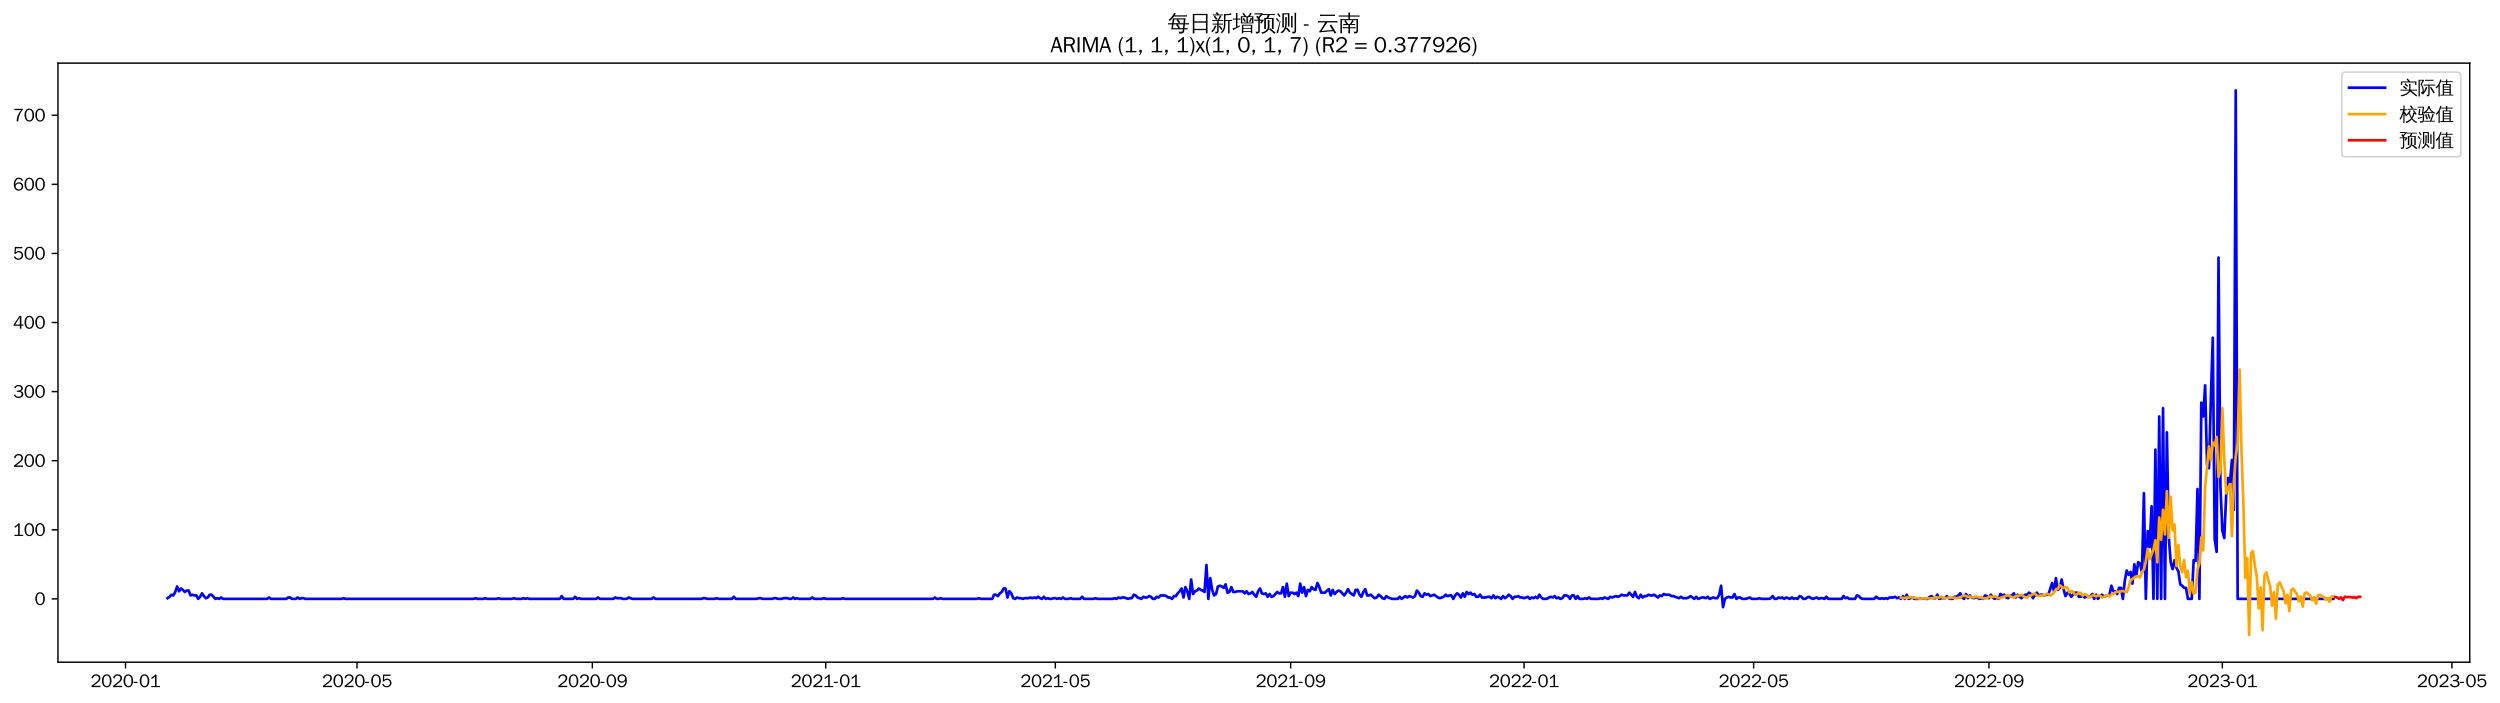 <?xml version="1.0" encoding="utf-8" standalone="no"?>
<!DOCTYPE svg PUBLIC "-//W3C//DTD SVG 1.1//EN"
  "http://www.w3.org/Graphics/SVG/1.1/DTD/svg11.dtd">
<svg xmlns:xlink="http://www.w3.org/1999/xlink" width="1388.201pt" height="390.418pt" viewBox="0 0 1388.201 390.418" xmlns="http://www.w3.org/2000/svg" version="1.1">
 <defs>
  <style type="text/css">*{stroke-linejoin: round; stroke-linecap: butt}</style>
 </defs>
 <g id="figure_1">
  <g id="patch_1">
   <path d="M 0 390.418 
L 1388.201 390.418 
L 1388.201 -0 
L 0 -0 
z
" style="fill: #ffffff"/>
  </g>
  <g id="axes_1">
   <g id="patch_2">
    <path d="M 32.191 367.701 
L 1371.391 367.701 
L 1371.391 35.061 
L 32.191 35.061 
z
" style="fill: #ffffff"/>
   </g>
   <g id="matplotlib.axis_1">
    <g id="xtick_1">
     <g id="line2d_1">
      <defs>
       <path id="me501400532" d="M 0 0 
L 0 3.5 
" style="stroke: #000000; stroke-width: 0.8"/>
      </defs>
      <g>
       <use xlink:href="#me501400532" x="69.692" y="367.701" style="stroke: #000000; stroke-width: 0.8"/>
      </g>
     </g>
     <g id="text_1">
      <!-- 2020-01 -->
      <g transform="translate(50.202 381.557)scale(0.1 -0.1)">
       <defs>
        <path id="WenQuanYiZenHei-32" d="M 3488 0 
L 369 0 
L 369 456 
L 2150 1850 
Q 2931 2463 2931 3144 
Q 2931 3619 2488 3863 
Q 2231 4013 1931 4013 
Q 1425 4013 1113 3619 
Q 894 3356 881 3013 
L 369 3169 
Q 531 3981 1213 4300 
Q 1544 4456 1950 4456 
Q 2631 4456 3088 4044 
L 3225 3888 
L 3350 3706 
Q 3481 3444 3481 3144 
Q 3481 2313 2519 1569 
L 1069 456 
L 3488 456 
L 3488 0 
z
" transform="scale(0.016)"/>
        <path id="WenQuanYiZenHei-30" d="M 3581 2175 
Q 3581 1288 3169 638 
Q 2713 -63 1938 -63 
Q 1025 -63 563 831 
Q 256 1425 256 2188 
Q 256 3188 700 3819 
Q 1138 4456 1888 4456 
Q 2863 4456 3306 3500 
Q 3581 2925 3581 2175 
z
M 3019 2100 
Q 3019 3356 2500 3806 
L 2350 3919 
Q 2144 4031 1888 4031 
Q 1100 4031 888 2956 
Q 819 2625 819 2225 
Q 819 1013 1338 569 
Q 1588 356 1938 356 
Q 2675 356 2925 1294 
Q 3019 1663 3019 2100 
z
" transform="scale(0.016)"/>
        <path id="WenQuanYiZenHei-2d" d="M 1363 1444 
L 0 1444 
L 0 1844 
L 1363 1844 
L 1363 1444 
z
" transform="scale(0.016)"/>
        <path id="WenQuanYiZenHei-31" d="M 3556 0 
L 488 0 
L 488 406 
L 1800 406 
L 1800 3725 
Q 1231 3125 588 2788 
L 588 3338 
Q 1456 3781 1931 4388 
L 2331 4388 
L 2331 406 
L 3556 406 
L 3556 0 
z
" transform="scale(0.016)"/>
       </defs>
       <use xlink:href="#WenQuanYiZenHei-32"/>
       <use xlink:href="#WenQuanYiZenHei-30" x="59.961"/>
       <use xlink:href="#WenQuanYiZenHei-32" x="119.922"/>
       <use xlink:href="#WenQuanYiZenHei-30" x="179.883"/>
       <use xlink:href="#WenQuanYiZenHei-2d" x="239.844"/>
       <use xlink:href="#WenQuanYiZenHei-30" x="269.824"/>
       <use xlink:href="#WenQuanYiZenHei-31" x="329.785"/>
      </g>
     </g>
    </g>
    <g id="xtick_2">
     <g id="line2d_2">
      <g>
       <use xlink:href="#me501400532" x="198.236" y="367.701" style="stroke: #000000; stroke-width: 0.8"/>
      </g>
     </g>
     <g id="text_2">
      <!-- 2020-05 -->
      <g transform="translate(178.746 381.557)scale(0.1 -0.1)">
       <defs>
        <path id="WenQuanYiZenHei-35" d="M 3531 1488 
Q 3531 688 2913 250 
Q 2456 -63 1844 -63 
Q 1175 -63 706 350 
Q 413 613 306 975 
L 781 1131 
Q 1000 538 1569 406 
Q 1706 369 1856 369 
Q 2550 369 2850 869 
Q 3000 1131 3000 1494 
Q 3000 2056 2581 2356 
Q 2319 2538 1969 2538 
Q 1400 2538 1031 2075 
Q 981 2013 938 1938 
L 500 2031 
L 644 4388 
L 3244 4388 
L 3200 3919 
L 1044 3919 
L 950 2500 
Q 1431 2975 2006 2975 
Q 2713 2975 3163 2475 
Q 3531 2063 3531 1488 
z
" transform="scale(0.016)"/>
       </defs>
       <use xlink:href="#WenQuanYiZenHei-32"/>
       <use xlink:href="#WenQuanYiZenHei-30" x="59.961"/>
       <use xlink:href="#WenQuanYiZenHei-32" x="119.922"/>
       <use xlink:href="#WenQuanYiZenHei-30" x="179.883"/>
       <use xlink:href="#WenQuanYiZenHei-2d" x="239.844"/>
       <use xlink:href="#WenQuanYiZenHei-30" x="269.824"/>
       <use xlink:href="#WenQuanYiZenHei-35" x="329.785"/>
      </g>
     </g>
    </g>
    <g id="xtick_3">
     <g id="line2d_3">
      <g>
       <use xlink:href="#me501400532" x="328.905" y="367.701" style="stroke: #000000; stroke-width: 0.8"/>
      </g>
     </g>
     <g id="text_3">
      <!-- 2020-09 -->
      <g transform="translate(309.415 381.557)scale(0.1 -0.1)">
       <defs>
        <path id="WenQuanYiZenHei-39" d="M 3544 2300 
Q 3544 1163 3019 513 
Q 2563 -63 1775 -63 
Q 956 -63 563 488 
Q 463 631 394 813 
L 838 975 
Q 1025 494 1550 388 
Q 1656 369 1775 369 
Q 2594 369 2900 1325 
Q 3044 1769 3038 2313 
L 3025 2313 
Q 2675 1638 1944 1544 
Q 1844 1531 1744 1531 
Q 1050 1531 625 2031 
Q 294 2419 294 2963 
Q 294 3656 813 4094 
Q 1238 4456 1819 4456 
Q 2988 4456 3381 3363 
Q 3544 2900 3544 2300 
z
M 2925 2994 
Q 2925 3563 2469 3844 
Q 2206 4006 1863 4006 
Q 1275 4006 988 3563 
Q 844 3344 825 3056 
Q 819 3006 819 2956 
Q 819 2413 1269 2131 
Q 1538 1963 1875 1963 
Q 2363 1963 2681 2350 
Q 2925 2638 2925 2994 
z
" transform="scale(0.016)"/>
       </defs>
       <use xlink:href="#WenQuanYiZenHei-32"/>
       <use xlink:href="#WenQuanYiZenHei-30" x="59.961"/>
       <use xlink:href="#WenQuanYiZenHei-32" x="119.922"/>
       <use xlink:href="#WenQuanYiZenHei-30" x="179.883"/>
       <use xlink:href="#WenQuanYiZenHei-2d" x="239.844"/>
       <use xlink:href="#WenQuanYiZenHei-30" x="269.824"/>
       <use xlink:href="#WenQuanYiZenHei-39" x="329.785"/>
      </g>
     </g>
    </g>
    <g id="xtick_4">
     <g id="line2d_4">
      <g>
       <use xlink:href="#me501400532" x="458.512" y="367.701" style="stroke: #000000; stroke-width: 0.8"/>
      </g>
     </g>
     <g id="text_4">
      <!-- 2021-01 -->
      <g transform="translate(439.022 381.557)scale(0.1 -0.1)">
       <use xlink:href="#WenQuanYiZenHei-32"/>
       <use xlink:href="#WenQuanYiZenHei-30" x="59.961"/>
       <use xlink:href="#WenQuanYiZenHei-32" x="119.922"/>
       <use xlink:href="#WenQuanYiZenHei-31" x="179.883"/>
       <use xlink:href="#WenQuanYiZenHei-2d" x="239.844"/>
       <use xlink:href="#WenQuanYiZenHei-30" x="269.824"/>
       <use xlink:href="#WenQuanYiZenHei-31" x="329.785"/>
      </g>
     </g>
    </g>
    <g id="xtick_5">
     <g id="line2d_5">
      <g>
       <use xlink:href="#me501400532" x="585.994" y="367.701" style="stroke: #000000; stroke-width: 0.8"/>
      </g>
     </g>
     <g id="text_5">
      <!-- 2021-05 -->
      <g transform="translate(566.504 381.557)scale(0.1 -0.1)">
       <use xlink:href="#WenQuanYiZenHei-32"/>
       <use xlink:href="#WenQuanYiZenHei-30" x="59.961"/>
       <use xlink:href="#WenQuanYiZenHei-32" x="119.922"/>
       <use xlink:href="#WenQuanYiZenHei-31" x="179.883"/>
       <use xlink:href="#WenQuanYiZenHei-2d" x="239.844"/>
       <use xlink:href="#WenQuanYiZenHei-30" x="269.824"/>
       <use xlink:href="#WenQuanYiZenHei-35" x="329.785"/>
      </g>
     </g>
    </g>
    <g id="xtick_6">
     <g id="line2d_6">
      <g>
       <use xlink:href="#me501400532" x="716.664" y="367.701" style="stroke: #000000; stroke-width: 0.8"/>
      </g>
     </g>
     <g id="text_6">
      <!-- 2021-09 -->
      <g transform="translate(697.174 381.557)scale(0.1 -0.1)">
       <use xlink:href="#WenQuanYiZenHei-32"/>
       <use xlink:href="#WenQuanYiZenHei-30" x="59.961"/>
       <use xlink:href="#WenQuanYiZenHei-32" x="119.922"/>
       <use xlink:href="#WenQuanYiZenHei-31" x="179.883"/>
       <use xlink:href="#WenQuanYiZenHei-2d" x="239.844"/>
       <use xlink:href="#WenQuanYiZenHei-30" x="269.824"/>
       <use xlink:href="#WenQuanYiZenHei-39" x="329.785"/>
      </g>
     </g>
    </g>
    <g id="xtick_7">
     <g id="line2d_7">
      <g>
       <use xlink:href="#me501400532" x="846.27" y="367.701" style="stroke: #000000; stroke-width: 0.8"/>
      </g>
     </g>
     <g id="text_7">
      <!-- 2022-01 -->
      <g transform="translate(826.781 381.557)scale(0.1 -0.1)">
       <use xlink:href="#WenQuanYiZenHei-32"/>
       <use xlink:href="#WenQuanYiZenHei-30" x="59.961"/>
       <use xlink:href="#WenQuanYiZenHei-32" x="119.922"/>
       <use xlink:href="#WenQuanYiZenHei-32" x="179.883"/>
       <use xlink:href="#WenQuanYiZenHei-2d" x="239.844"/>
       <use xlink:href="#WenQuanYiZenHei-30" x="269.824"/>
       <use xlink:href="#WenQuanYiZenHei-31" x="329.785"/>
      </g>
     </g>
    </g>
    <g id="xtick_8">
     <g id="line2d_8">
      <g>
       <use xlink:href="#me501400532" x="973.753" y="367.701" style="stroke: #000000; stroke-width: 0.8"/>
      </g>
     </g>
     <g id="text_8">
      <!-- 2022-05 -->
      <g transform="translate(954.263 381.557)scale(0.1 -0.1)">
       <use xlink:href="#WenQuanYiZenHei-32"/>
       <use xlink:href="#WenQuanYiZenHei-30" x="59.961"/>
       <use xlink:href="#WenQuanYiZenHei-32" x="119.922"/>
       <use xlink:href="#WenQuanYiZenHei-32" x="179.883"/>
       <use xlink:href="#WenQuanYiZenHei-2d" x="239.844"/>
       <use xlink:href="#WenQuanYiZenHei-30" x="269.824"/>
       <use xlink:href="#WenQuanYiZenHei-35" x="329.785"/>
      </g>
     </g>
    </g>
    <g id="xtick_9">
     <g id="line2d_9">
      <g>
       <use xlink:href="#me501400532" x="1104.422" y="367.701" style="stroke: #000000; stroke-width: 0.8"/>
      </g>
     </g>
     <g id="text_9">
      <!-- 2022-09 -->
      <g transform="translate(1084.932 381.557)scale(0.1 -0.1)">
       <use xlink:href="#WenQuanYiZenHei-32"/>
       <use xlink:href="#WenQuanYiZenHei-30" x="59.961"/>
       <use xlink:href="#WenQuanYiZenHei-32" x="119.922"/>
       <use xlink:href="#WenQuanYiZenHei-32" x="179.883"/>
       <use xlink:href="#WenQuanYiZenHei-2d" x="239.844"/>
       <use xlink:href="#WenQuanYiZenHei-30" x="269.824"/>
       <use xlink:href="#WenQuanYiZenHei-39" x="329.785"/>
      </g>
     </g>
    </g>
    <g id="xtick_10">
     <g id="line2d_10">
      <g>
       <use xlink:href="#me501400532" x="1234.029" y="367.701" style="stroke: #000000; stroke-width: 0.8"/>
      </g>
     </g>
     <g id="text_10">
      <!-- 2023-01 -->
      <g transform="translate(1214.539 381.557)scale(0.1 -0.1)">
       <defs>
        <path id="WenQuanYiZenHei-33" d="M 3588 1231 
Q 3588 494 2875 144 
Q 2450 -63 1925 -63 
Q 1044 -63 556 488 
Q 356 706 256 1000 
L 769 1169 
Q 994 375 1913 375 
Q 2631 375 2900 788 
Q 3019 975 3019 1231 
Q 3019 1638 2638 1881 
Q 2325 2081 1613 2069 
L 1338 2069 
L 1338 2494 
Q 1969 2494 2094 2506 
Q 2325 2544 2463 2613 
Q 2763 2756 2844 3100 
Q 2863 3169 2863 3244 
Q 2863 3744 2381 3944 
L 2163 4006 
Q 2056 4025 1931 4025 
Q 1388 4025 1075 3631 
Q 969 3488 906 3313 
L 419 3456 
Q 675 4150 1400 4369 
Q 1669 4456 1975 4456 
Q 2694 4456 3106 4050 
Q 3419 3744 3419 3275 
Q 3419 2813 3025 2513 
Q 2825 2356 2575 2319 
L 2575 2306 
Q 3181 2213 3450 1769 
Q 3588 1525 3588 1231 
z
" transform="scale(0.016)"/>
       </defs>
       <use xlink:href="#WenQuanYiZenHei-32"/>
       <use xlink:href="#WenQuanYiZenHei-30" x="59.961"/>
       <use xlink:href="#WenQuanYiZenHei-32" x="119.922"/>
       <use xlink:href="#WenQuanYiZenHei-33" x="179.883"/>
       <use xlink:href="#WenQuanYiZenHei-2d" x="239.844"/>
       <use xlink:href="#WenQuanYiZenHei-30" x="269.824"/>
       <use xlink:href="#WenQuanYiZenHei-31" x="329.785"/>
      </g>
     </g>
    </g>
    <g id="xtick_11">
     <g id="line2d_11">
      <g>
       <use xlink:href="#me501400532" x="1361.511" y="367.701" style="stroke: #000000; stroke-width: 0.8"/>
      </g>
     </g>
     <g id="text_11">
      <!-- 2023-05 -->
      <g transform="translate(1342.021 381.557)scale(0.1 -0.1)">
       <use xlink:href="#WenQuanYiZenHei-32"/>
       <use xlink:href="#WenQuanYiZenHei-30" x="59.961"/>
       <use xlink:href="#WenQuanYiZenHei-32" x="119.922"/>
       <use xlink:href="#WenQuanYiZenHei-33" x="179.883"/>
       <use xlink:href="#WenQuanYiZenHei-2d" x="239.844"/>
       <use xlink:href="#WenQuanYiZenHei-30" x="269.824"/>
       <use xlink:href="#WenQuanYiZenHei-35" x="329.785"/>
      </g>
     </g>
    </g>
   </g>
   <g id="matplotlib.axis_2">
    <g id="ytick_1">
     <g id="line2d_12">
      <defs>
       <path id="mfb9f22bf95" d="M 0 0 
L -3.5 0 
" style="stroke: #000000; stroke-width: 0.8"/>
      </defs>
      <g>
       <use xlink:href="#mfb9f22bf95" x="32.191" y="332.541" style="stroke: #000000; stroke-width: 0.8"/>
      </g>
     </g>
     <g id="text_12">
      <!-- 0 -->
      <g transform="translate(19.194 335.969)scale(0.1 -0.1)">
       <use xlink:href="#WenQuanYiZenHei-30"/>
      </g>
     </g>
    </g>
    <g id="ytick_2">
     <g id="line2d_13">
      <g>
       <use xlink:href="#mfb9f22bf95" x="32.191" y="294.177" style="stroke: #000000; stroke-width: 0.8"/>
      </g>
     </g>
     <g id="text_13">
      <!-- 100 -->
      <g transform="translate(7.2 297.605)scale(0.1 -0.1)">
       <use xlink:href="#WenQuanYiZenHei-31"/>
       <use xlink:href="#WenQuanYiZenHei-30" x="59.961"/>
       <use xlink:href="#WenQuanYiZenHei-30" x="119.922"/>
      </g>
     </g>
    </g>
    <g id="ytick_3">
     <g id="line2d_14">
      <g>
       <use xlink:href="#mfb9f22bf95" x="32.191" y="255.813" style="stroke: #000000; stroke-width: 0.8"/>
      </g>
     </g>
     <g id="text_14">
      <!-- 200 -->
      <g transform="translate(7.2 259.241)scale(0.1 -0.1)">
       <use xlink:href="#WenQuanYiZenHei-32"/>
       <use xlink:href="#WenQuanYiZenHei-30" x="59.961"/>
       <use xlink:href="#WenQuanYiZenHei-30" x="119.922"/>
      </g>
     </g>
    </g>
    <g id="ytick_4">
     <g id="line2d_15">
      <g>
       <use xlink:href="#mfb9f22bf95" x="32.191" y="217.448" style="stroke: #000000; stroke-width: 0.8"/>
      </g>
     </g>
     <g id="text_15">
      <!-- 300 -->
      <g transform="translate(7.2 220.877)scale(0.1 -0.1)">
       <use xlink:href="#WenQuanYiZenHei-33"/>
       <use xlink:href="#WenQuanYiZenHei-30" x="59.961"/>
       <use xlink:href="#WenQuanYiZenHei-30" x="119.922"/>
      </g>
     </g>
    </g>
    <g id="ytick_5">
     <g id="line2d_16">
      <g>
       <use xlink:href="#mfb9f22bf95" x="32.191" y="179.084" style="stroke: #000000; stroke-width: 0.8"/>
      </g>
     </g>
     <g id="text_16">
      <!-- 400 -->
      <g transform="translate(7.2 182.512)scale(0.1 -0.1)">
       <defs>
        <path id="WenQuanYiZenHei-34" d="M 3631 1025 
L 2913 1025 
L 2913 0 
L 2381 0 
L 2381 1025 
L 219 1025 
L 219 1388 
L 2225 4388 
L 2913 4388 
L 2913 1444 
L 3631 1444 
L 3631 1025 
z
M 2381 1444 
L 2381 3963 
L 788 1444 
L 2381 1444 
z
" transform="scale(0.016)"/>
       </defs>
       <use xlink:href="#WenQuanYiZenHei-34"/>
       <use xlink:href="#WenQuanYiZenHei-30" x="59.961"/>
       <use xlink:href="#WenQuanYiZenHei-30" x="119.922"/>
      </g>
     </g>
    </g>
    <g id="ytick_6">
     <g id="line2d_17">
      <g>
       <use xlink:href="#mfb9f22bf95" x="32.191" y="140.72" style="stroke: #000000; stroke-width: 0.8"/>
      </g>
     </g>
     <g id="text_17">
      <!-- 500 -->
      <g transform="translate(7.2 144.148)scale(0.1 -0.1)">
       <use xlink:href="#WenQuanYiZenHei-35"/>
       <use xlink:href="#WenQuanYiZenHei-30" x="59.961"/>
       <use xlink:href="#WenQuanYiZenHei-30" x="119.922"/>
      </g>
     </g>
    </g>
    <g id="ytick_7">
     <g id="line2d_18">
      <g>
       <use xlink:href="#mfb9f22bf95" x="32.191" y="102.356" style="stroke: #000000; stroke-width: 0.8"/>
      </g>
     </g>
     <g id="text_18">
      <!-- 600 -->
      <g transform="translate(7.2 105.784)scale(0.1 -0.1)">
       <defs>
        <path id="WenQuanYiZenHei-36" d="M 3550 1431 
Q 3550 725 3006 288 
Q 2581 -63 1994 -63 
Q 1013 -63 563 825 
Q 288 1363 288 2081 
Q 288 3294 856 3938 
Q 1319 4456 2075 4456 
Q 2969 4456 3363 3756 
Q 3431 3631 3481 3481 
L 2988 3350 
Q 2750 3994 2075 4006 
Q 1056 4006 844 2669 
Q 794 2356 794 1981 
L 806 1981 
Q 1006 2506 1544 2744 
Q 1819 2869 2119 2869 
Q 2788 2869 3213 2375 
Q 3550 1975 3550 1431 
z
M 3038 1406 
Q 3038 1906 2656 2213 
Q 2381 2431 2038 2431 
Q 1525 2431 1181 2044 
Q 919 1744 919 1356 
Q 919 881 1344 581 
Q 1631 375 1981 375 
Q 2519 375 2838 781 
Q 3038 1050 3038 1406 
z
" transform="scale(0.016)"/>
       </defs>
       <use xlink:href="#WenQuanYiZenHei-36"/>
       <use xlink:href="#WenQuanYiZenHei-30" x="59.961"/>
       <use xlink:href="#WenQuanYiZenHei-30" x="119.922"/>
      </g>
     </g>
    </g>
    <g id="ytick_8">
     <g id="line2d_19">
      <g>
       <use xlink:href="#mfb9f22bf95" x="32.191" y="63.992" style="stroke: #000000; stroke-width: 0.8"/>
      </g>
     </g>
     <g id="text_19">
      <!-- 700 -->
      <g transform="translate(7.2 67.42)scale(0.1 -0.1)">
       <defs>
        <path id="WenQuanYiZenHei-37" d="M 3400 4056 
Q 1838 2175 1838 0 
L 1275 0 
Q 1269 1438 2056 2825 
Q 2381 3400 2825 3913 
L 444 3913 
L 500 4388 
L 3400 4388 
L 3400 4056 
z
" transform="scale(0.016)"/>
       </defs>
       <use xlink:href="#WenQuanYiZenHei-37"/>
       <use xlink:href="#WenQuanYiZenHei-30" x="59.961"/>
       <use xlink:href="#WenQuanYiZenHei-30" x="119.922"/>
      </g>
     </g>
    </g>
   </g>
   <g id="line2d_20">
    <path d="M 93.063 332.157 
L 94.126 331.39 
L 95.188 330.239 
L 96.25 330.623 
L 97.313 328.704 
L 98.375 325.635 
L 99.437 328.321 
L 100.5 326.786 
L 101.562 327.553 
L 102.625 328.704 
L 103.687 327.937 
L 104.749 327.937 
L 105.812 330.623 
L 106.874 330.239 
L 107.936 330.623 
L 108.999 330.623 
L 110.061 332.541 
L 111.123 331.39 
L 112.186 329.472 
L 113.248 331.006 
L 114.31 332.157 
L 115.373 331.773 
L 116.435 330.239 
L 117.497 330.239 
L 119.622 332.541 
L 120.684 332.157 
L 121.747 332.541 
L 122.809 331.773 
L 123.872 332.541 
L 148.306 332.541 
L 149.368 331.773 
L 150.43 332.541 
L 158.929 332.541 
L 159.991 331.773 
L 161.054 331.773 
L 162.116 332.541 
L 164.241 332.541 
L 165.303 331.773 
L 166.366 332.541 
L 167.428 332.157 
L 168.49 332.157 
L 169.553 332.541 
L 189.737 332.541 
L 190.8 332.157 
L 191.862 332.541 
L 263.04 332.541 
L 264.102 332.157 
L 265.164 332.541 
L 268.351 332.541 
L 269.414 332.157 
L 270.476 332.541 
L 275.788 332.541 
L 276.85 332.157 
L 277.912 332.541 
L 284.287 332.541 
L 285.349 332.157 
L 286.411 332.541 
L 289.598 332.541 
L 290.661 332.157 
L 291.723 332.541 
L 292.785 332.157 
L 293.848 332.541 
L 310.845 332.541 
L 311.908 331.006 
L 312.97 332.541 
L 318.282 332.541 
L 319.344 331.39 
L 320.407 332.541 
L 321.469 332.157 
L 322.531 332.541 
L 331.03 332.541 
L 332.092 331.773 
L 333.155 332.541 
L 340.591 332.541 
L 341.654 331.773 
L 342.716 332.157 
L 344.841 332.157 
L 345.903 332.541 
L 348.028 332.541 
L 349.09 331.773 
L 351.215 332.541 
L 361.838 332.541 
L 362.901 331.773 
L 363.963 332.541 
L 389.459 332.541 
L 390.522 332.157 
L 391.584 332.157 
L 392.646 332.541 
L 396.896 332.541 
L 397.958 332.157 
L 399.021 332.541 
L 406.457 332.541 
L 407.519 331.39 
L 408.582 332.541 
L 420.268 332.541 
L 421.33 332.157 
L 422.392 332.157 
L 423.455 332.541 
L 428.766 332.541 
L 429.829 332.157 
L 430.891 332.157 
L 431.953 332.541 
L 434.078 332.541 
L 435.14 332.157 
L 437.265 332.157 
L 438.328 332.541 
L 439.39 332.541 
L 440.452 331.773 
L 441.515 332.541 
L 442.577 332.157 
L 443.639 332.541 
L 450.013 332.541 
L 451.076 331.773 
L 452.138 332.541 
L 456.387 332.541 
L 457.45 332.157 
L 458.512 332.541 
L 467.011 332.541 
L 468.073 332.157 
L 469.136 332.541 
L 518.004 332.541 
L 519.066 331.773 
L 520.129 332.541 
L 521.191 332.541 
L 522.253 332.157 
L 523.316 332.541 
L 542.438 332.541 
L 543.5 332.157 
L 544.563 332.541 
L 550.937 332.541 
L 551.999 330.239 
L 553.061 330.239 
L 554.124 331.006 
L 555.186 329.472 
L 556.249 328.704 
L 557.311 326.786 
L 558.373 326.786 
L 559.436 331.773 
L 560.498 328.321 
L 561.56 329.472 
L 562.623 332.157 
L 563.685 332.541 
L 564.747 331.773 
L 565.81 332.157 
L 566.872 332.157 
L 567.934 332.541 
L 568.997 332.157 
L 571.121 332.157 
L 572.184 331.773 
L 573.246 332.157 
L 574.308 331.773 
L 575.371 332.157 
L 576.433 331.39 
L 577.496 332.157 
L 578.558 332.541 
L 579.62 331.39 
L 580.683 332.541 
L 581.745 332.157 
L 582.807 332.541 
L 583.87 332.541 
L 584.932 332.157 
L 585.994 332.157 
L 587.057 332.541 
L 588.119 332.157 
L 589.181 332.541 
L 590.244 331.773 
L 591.306 332.541 
L 593.431 332.541 
L 594.493 332.157 
L 595.555 332.541 
L 599.805 332.541 
L 600.867 331.39 
L 601.93 332.541 
L 607.241 332.541 
L 608.304 332.157 
L 609.366 332.541 
L 617.865 332.541 
L 618.927 332.157 
L 619.99 332.541 
L 621.052 331.773 
L 622.114 332.157 
L 623.177 331.773 
L 624.239 331.773 
L 626.364 332.541 
L 627.426 332.157 
L 628.488 332.157 
L 629.551 330.239 
L 630.613 330.623 
L 631.675 331.773 
L 633.8 332.541 
L 634.862 331.39 
L 635.925 331.773 
L 636.987 331.773 
L 638.05 331.006 
L 639.112 331.39 
L 640.174 332.541 
L 641.237 332.541 
L 642.299 331.39 
L 643.361 331.773 
L 644.424 330.623 
L 646.548 330.623 
L 647.611 331.006 
L 648.673 331.773 
L 649.735 331.773 
L 650.798 332.541 
L 651.86 331.006 
L 652.922 331.006 
L 653.985 329.472 
L 655.047 328.321 
L 656.11 326.786 
L 657.172 331.773 
L 658.234 326.019 
L 659.297 328.321 
L 660.359 332.541 
L 661.421 321.799 
L 662.484 329.855 
L 663.546 328.321 
L 664.608 327.937 
L 665.671 326.786 
L 666.733 327.553 
L 667.795 327.937 
L 668.858 328.704 
L 669.92 313.742 
L 670.982 332.541 
L 672.045 321.032 
L 673.107 327.553 
L 674.169 330.623 
L 675.232 329.855 
L 676.294 325.635 
L 677.357 325.252 
L 678.419 325.635 
L 679.481 326.402 
L 680.544 324.484 
L 681.606 329.088 
L 682.668 328.704 
L 683.731 326.019 
L 684.793 328.704 
L 685.855 328.704 
L 686.918 328.321 
L 690.105 328.321 
L 691.167 329.472 
L 692.229 328.321 
L 693.292 329.855 
L 694.354 329.472 
L 695.417 328.704 
L 696.479 330.239 
L 697.541 331.39 
L 698.604 328.321 
L 699.666 326.786 
L 700.728 329.472 
L 701.791 329.855 
L 702.853 329.472 
L 703.915 331.39 
L 704.978 329.855 
L 706.04 331.39 
L 707.102 331.006 
L 709.227 328.704 
L 710.289 329.472 
L 711.352 329.472 
L 712.414 326.019 
L 713.476 331.39 
L 714.539 324.101 
L 715.601 331.006 
L 716.664 329.088 
L 717.726 329.088 
L 718.788 329.855 
L 719.851 329.088 
L 720.913 331.006 
L 721.975 324.101 
L 723.038 329.088 
L 724.1 326.019 
L 725.162 331.006 
L 726.225 327.553 
L 727.287 328.321 
L 728.349 326.019 
L 729.412 327.17 
L 730.474 327.553 
L 731.536 323.717 
L 732.599 326.019 
L 733.661 329.088 
L 735.786 329.088 
L 736.848 327.937 
L 737.911 327.17 
L 738.973 330.623 
L 740.035 327.553 
L 741.098 329.855 
L 742.16 328.704 
L 743.222 327.937 
L 744.285 328.321 
L 746.409 330.623 
L 747.472 329.088 
L 748.534 327.17 
L 749.596 329.088 
L 751.721 330.623 
L 752.783 327.553 
L 753.846 327.553 
L 754.908 330.239 
L 755.971 331.39 
L 757.033 328.704 
L 758.095 327.17 
L 759.158 330.623 
L 760.22 330.623 
L 761.282 330.239 
L 762.345 331.39 
L 763.407 332.157 
L 764.469 331.773 
L 765.532 330.239 
L 766.594 331.006 
L 767.656 332.157 
L 768.719 332.541 
L 769.781 331.006 
L 770.843 331.773 
L 772.968 332.541 
L 776.155 332.541 
L 777.218 331.39 
L 778.28 332.541 
L 780.405 331.006 
L 781.467 331.773 
L 782.529 331.006 
L 784.654 331.773 
L 785.716 331.006 
L 786.779 327.937 
L 787.841 329.088 
L 788.903 331.006 
L 789.966 331.39 
L 791.028 329.472 
L 792.09 330.239 
L 793.153 329.855 
L 794.215 331.006 
L 796.34 330.239 
L 798.465 331.773 
L 799.527 332.157 
L 801.652 331.39 
L 802.714 330.239 
L 803.776 331.006 
L 804.839 330.623 
L 805.901 330.623 
L 806.963 332.541 
L 808.026 330.623 
L 809.088 329.472 
L 810.15 330.239 
L 811.213 331.773 
L 812.275 329.472 
L 813.338 331.39 
L 814.4 328.704 
L 815.462 329.855 
L 816.525 329.088 
L 817.587 330.239 
L 818.649 329.855 
L 819.712 331.39 
L 820.774 331.39 
L 821.836 330.239 
L 822.899 331.773 
L 825.023 331.773 
L 826.086 331.39 
L 827.148 331.39 
L 828.21 332.157 
L 829.273 330.623 
L 830.335 332.157 
L 831.397 331.39 
L 832.46 331.773 
L 833.522 332.541 
L 834.585 331.006 
L 835.647 332.157 
L 836.709 331.39 
L 837.772 330.239 
L 838.834 331.006 
L 839.896 332.541 
L 840.959 331.39 
L 842.021 331.39 
L 843.083 331.006 
L 844.146 331.773 
L 845.208 331.773 
L 846.27 332.157 
L 848.395 331.39 
L 849.457 332.541 
L 850.52 331.773 
L 851.582 332.157 
L 852.645 331.39 
L 853.707 332.157 
L 854.769 330.239 
L 855.832 331.773 
L 856.894 332.541 
L 859.019 332.541 
L 860.081 331.773 
L 861.143 331.39 
L 862.206 331.773 
L 863.268 331.006 
L 864.33 332.157 
L 865.393 331.773 
L 866.455 332.541 
L 867.517 332.157 
L 868.58 330.623 
L 869.642 330.623 
L 870.704 331.006 
L 871.767 332.541 
L 872.829 330.623 
L 873.892 330.623 
L 874.954 332.541 
L 876.016 331.006 
L 877.079 332.541 
L 879.203 332.541 
L 880.266 332.157 
L 881.328 332.541 
L 882.39 331.773 
L 883.453 332.541 
L 887.702 332.541 
L 888.764 332.157 
L 889.827 332.541 
L 890.889 331.773 
L 893.014 332.541 
L 894.076 331.39 
L 895.139 331.773 
L 897.263 331.006 
L 898.326 331.39 
L 899.388 331.006 
L 900.45 330.239 
L 901.513 330.623 
L 903.637 330.623 
L 904.7 329.088 
L 906.824 331.39 
L 907.887 328.704 
L 908.949 331.39 
L 910.011 332.157 
L 911.074 330.239 
L 912.136 331.773 
L 913.199 331.006 
L 914.261 331.006 
L 915.323 330.239 
L 916.386 330.623 
L 917.448 330.623 
L 918.51 330.239 
L 920.635 331.773 
L 921.697 330.623 
L 922.76 331.006 
L 923.822 329.855 
L 924.884 330.239 
L 927.009 330.239 
L 928.071 331.006 
L 929.134 331.006 
L 932.321 332.157 
L 933.383 331.39 
L 934.446 332.157 
L 936.57 332.157 
L 937.633 331.773 
L 938.695 331.006 
L 940.82 332.541 
L 941.882 331.39 
L 942.944 332.541 
L 945.069 331.773 
L 946.131 331.773 
L 947.194 332.157 
L 948.256 331.39 
L 949.318 332.541 
L 951.443 331.773 
L 952.506 332.157 
L 953.568 332.157 
L 954.63 330.239 
L 955.693 325.252 
L 956.755 337.144 
L 957.817 332.541 
L 958.88 331.773 
L 959.942 331.39 
L 961.004 331.773 
L 962.067 331.773 
L 963.129 329.855 
L 964.191 332.541 
L 965.254 331.773 
L 966.316 331.773 
L 967.378 332.541 
L 969.503 332.541 
L 971.628 331.773 
L 972.69 332.541 
L 975.877 332.541 
L 976.94 332.157 
L 978.002 332.541 
L 982.251 332.541 
L 983.314 332.157 
L 984.376 331.006 
L 985.438 332.541 
L 986.501 332.541 
L 987.563 331.773 
L 988.625 332.157 
L 989.688 331.773 
L 990.75 332.541 
L 991.813 331.773 
L 993.937 332.541 
L 995 331.773 
L 996.062 332.541 
L 997.124 332.157 
L 998.187 332.541 
L 999.249 331.006 
L 1000.311 331.39 
L 1001.374 332.541 
L 1002.436 332.541 
L 1003.498 331.773 
L 1004.561 331.39 
L 1005.623 332.157 
L 1006.685 332.541 
L 1008.81 331.773 
L 1009.872 332.541 
L 1010.935 332.157 
L 1011.997 332.157 
L 1013.06 332.541 
L 1014.122 331.39 
L 1015.184 332.541 
L 1022.621 332.541 
L 1023.683 331.006 
L 1024.745 332.157 
L 1025.808 331.773 
L 1026.87 332.541 
L 1030.057 332.541 
L 1031.12 330.623 
L 1032.182 331.006 
L 1033.244 332.157 
L 1034.307 332.541 
L 1040.681 332.541 
L 1041.743 331.39 
L 1042.805 332.157 
L 1043.868 332.541 
L 1044.93 332.157 
L 1045.992 332.541 
L 1047.055 332.157 
L 1048.117 332.541 
L 1049.179 331.773 
L 1051.304 331.773 
L 1052.367 331.39 
L 1053.429 332.157 
L 1054.491 331.773 
L 1055.554 332.541 
L 1056.616 331.006 
L 1057.678 332.541 
L 1058.741 330.239 
L 1059.803 332.541 
L 1061.928 331.773 
L 1062.99 332.541 
L 1065.115 332.541 
L 1066.177 332.157 
L 1067.239 332.541 
L 1068.302 332.157 
L 1069.364 332.541 
L 1070.427 332.541 
L 1071.489 331.39 
L 1072.551 331.006 
L 1073.614 332.157 
L 1074.676 332.157 
L 1075.738 330.239 
L 1076.801 332.541 
L 1077.863 332.157 
L 1079.988 332.157 
L 1081.05 331.006 
L 1082.112 332.157 
L 1083.175 332.541 
L 1084.237 332.541 
L 1085.299 331.39 
L 1086.362 331.39 
L 1087.424 330.623 
L 1088.486 329.472 
L 1089.549 331.773 
L 1090.611 332.541 
L 1091.674 329.855 
L 1092.736 332.157 
L 1093.798 330.623 
L 1094.861 331.773 
L 1095.923 332.157 
L 1096.985 331.773 
L 1098.048 331.773 
L 1099.11 332.541 
L 1100.172 332.157 
L 1101.235 332.541 
L 1102.297 330.623 
L 1103.359 331.006 
L 1104.422 332.157 
L 1105.484 330.239 
L 1106.546 331.773 
L 1107.609 332.541 
L 1108.671 331.773 
L 1109.734 332.541 
L 1110.796 329.855 
L 1111.858 330.623 
L 1112.921 330.239 
L 1113.983 331.773 
L 1115.045 332.157 
L 1116.108 331.006 
L 1117.17 330.623 
L 1118.232 329.472 
L 1119.295 331.773 
L 1120.357 330.239 
L 1121.419 331.39 
L 1122.482 332.157 
L 1123.544 331.006 
L 1124.606 330.239 
L 1125.669 330.239 
L 1126.731 329.088 
L 1127.793 329.855 
L 1128.856 332.157 
L 1130.981 329.088 
L 1132.043 330.623 
L 1133.105 330.239 
L 1134.168 330.239 
L 1135.23 330.623 
L 1136.292 330.239 
L 1137.355 330.239 
L 1138.417 327.17 
L 1139.479 323.717 
L 1140.542 328.321 
L 1141.604 321.032 
L 1142.666 327.553 
L 1143.729 326.402 
L 1144.791 321.799 
L 1145.853 327.17 
L 1146.916 331.006 
L 1147.978 329.088 
L 1149.041 329.472 
L 1150.103 331.39 
L 1152.228 329.088 
L 1153.29 329.088 
L 1154.352 331.39 
L 1155.415 331.39 
L 1156.477 330.623 
L 1157.539 331.773 
L 1158.602 331.39 
L 1160.726 331.39 
L 1161.789 329.855 
L 1162.851 332.541 
L 1163.913 330.239 
L 1164.976 332.541 
L 1166.038 331.006 
L 1167.1 330.239 
L 1168.163 331.006 
L 1169.225 331.006 
L 1171.35 330.239 
L 1172.412 325.252 
L 1173.475 328.321 
L 1174.537 328.321 
L 1175.599 329.855 
L 1176.662 326.402 
L 1177.724 326.402 
L 1178.786 332.541 
L 1179.849 322.566 
L 1180.911 316.811 
L 1181.973 319.113 
L 1183.036 317.579 
L 1184.098 324.101 
L 1185.16 313.359 
L 1186.223 319.881 
L 1187.285 312.208 
L 1188.348 312.975 
L 1189.41 317.962 
L 1190.472 273.844 
L 1191.535 332.541 
L 1192.597 294.944 
L 1193.659 303.768 
L 1194.722 281.133 
L 1195.784 332.541 
L 1196.846 249.674 
L 1197.909 332.541 
L 1198.971 231.26 
L 1200.033 332.541 
L 1201.096 226.656 
L 1202.158 332.541 
L 1203.22 240.083 
L 1204.283 298.397 
L 1205.345 312.208 
L 1206.407 316.044 
L 1207.47 311.057 
L 1208.532 315.277 
L 1209.595 317.195 
L 1210.657 324.484 
L 1211.719 325.252 
L 1212.782 326.402 
L 1213.844 326.402 
L 1214.906 332.541 
L 1217.031 332.541 
L 1218.093 311.057 
L 1219.156 311.44 
L 1220.218 271.542 
L 1221.28 332.541 
L 1222.343 223.587 
L 1223.405 231.26 
L 1224.467 213.996 
L 1225.53 258.114 
L 1226.592 260.033 
L 1227.654 221.285 
L 1228.717 187.524 
L 1229.779 299.164 
L 1230.842 306.453 
L 1231.904 143.022 
L 1232.966 270.391 
L 1234.029 294.56 
L 1235.091 298.78 
L 1236.153 274.995 
L 1237.216 265.404 
L 1238.278 267.705 
L 1239.34 255.429 
L 1240.403 283.051 
L 1241.465 50.181 
L 1242.527 332.541 
L 1295.645 332.541 
L 1295.645 332.541 
" clip-path="url(#pfa5fdf7d73)" style="fill: none; stroke: #0000ff; stroke-width: 1.5; stroke-linecap: square"/>
   </g>
   <g id="line2d_21">
    <path d="M 1055.554 331.794 
L 1056.616 332.045 
L 1057.678 332.039 
L 1058.741 331.753 
L 1059.803 331.922 
L 1060.865 331.463 
L 1061.928 331.88 
L 1062.99 331.744 
L 1064.052 332.189 
L 1065.115 332.09 
L 1066.177 332.582 
L 1067.239 332.28 
L 1068.302 332.195 
L 1069.364 332.408 
L 1070.427 332.1 
L 1071.489 332.452 
L 1072.551 332.229 
L 1073.614 332.144 
L 1074.676 331.616 
L 1075.738 331.826 
L 1076.801 331.79 
L 1077.863 331.247 
L 1078.925 332.03 
L 1081.05 332.11 
L 1082.112 331.827 
L 1083.175 331.984 
L 1084.237 331.776 
L 1085.299 331.907 
L 1086.362 332.262 
L 1087.424 331.956 
L 1088.486 331.865 
L 1089.549 331.01 
L 1090.611 330.739 
L 1091.674 330.992 
L 1092.736 331.435 
L 1093.798 331.258 
L 1094.861 331.61 
L 1095.923 331.723 
L 1096.985 331.244 
L 1098.048 331.348 
L 1099.11 331.834 
L 1100.172 331.67 
L 1101.235 332.253 
L 1103.359 332.261 
L 1104.422 331.391 
L 1105.484 331.248 
L 1106.546 331.468 
L 1107.609 331.046 
L 1108.671 331.526 
L 1109.734 332.152 
L 1110.796 332.177 
L 1111.858 331.645 
L 1115.045 330.471 
L 1116.108 331.186 
L 1118.232 331.816 
L 1119.295 330.993 
L 1121.419 330.672 
L 1122.482 330.287 
L 1123.544 331.088 
L 1124.606 331.574 
L 1125.669 331.84 
L 1126.731 330.704 
L 1127.793 330.687 
L 1128.856 329.798 
L 1129.918 329.633 
L 1130.981 330.809 
L 1132.043 330.912 
L 1135.23 330.52 
L 1136.292 329.762 
L 1137.355 329.96 
L 1138.417 330.659 
L 1139.479 330.199 
L 1140.542 328.946 
L 1141.604 327.351 
L 1142.666 326.998 
L 1143.729 324.981 
L 1145.853 326.53 
L 1146.916 326.05 
L 1147.978 326.32 
L 1149.041 328.994 
L 1150.103 328.23 
L 1151.165 328.522 
L 1152.228 330.392 
L 1153.29 330.055 
L 1154.352 329.193 
L 1155.415 329.201 
L 1156.477 330.735 
L 1157.539 330.012 
L 1158.602 330.239 
L 1159.664 331.616 
L 1160.726 331.486 
L 1161.789 330.714 
L 1162.851 330.592 
L 1163.913 331.152 
L 1164.976 330.724 
L 1166.038 330.7 
L 1167.1 331.79 
L 1168.163 331.39 
L 1170.288 330.35 
L 1171.35 331.21 
L 1172.412 330.186 
L 1173.475 329.848 
L 1174.537 328.956 
L 1175.599 328.596 
L 1177.724 328.396 
L 1178.786 328.134 
L 1180.911 328.866 
L 1181.973 326.101 
L 1183.036 322.432 
L 1185.16 320.64 
L 1186.223 320.088 
L 1187.285 319.979 
L 1188.348 320.648 
L 1189.41 317.506 
L 1190.472 316.205 
L 1191.535 311.768 
L 1192.597 304.678 
L 1193.659 310.475 
L 1194.722 307.638 
L 1195.784 305.142 
L 1196.846 300.015 
L 1197.909 312.249 
L 1198.971 287.382 
L 1200.033 299.675 
L 1201.096 283.071 
L 1202.158 296.757 
L 1203.22 272.727 
L 1204.283 298.587 
L 1205.345 275.892 
L 1206.407 294.536 
L 1207.47 291.242 
L 1208.532 314.261 
L 1209.595 302.577 
L 1210.657 314.415 
L 1211.719 317.754 
L 1212.782 310.959 
L 1213.844 320.531 
L 1214.906 317.002 
L 1215.969 329.435 
L 1217.031 323.25 
L 1218.093 329.591 
L 1219.156 329.093 
L 1220.218 316.131 
L 1221.28 312.941 
L 1222.343 298.363 
L 1223.405 305.658 
L 1224.467 270.591 
L 1226.592 247.934 
L 1227.654 255.535 
L 1228.717 245.815 
L 1229.779 247.262 
L 1230.842 242.671 
L 1231.904 264.785 
L 1232.966 261.13 
L 1234.029 226.702 
L 1235.091 254.951 
L 1236.153 273.923 
L 1237.216 270.914 
L 1238.278 268.89 
L 1239.34 297.665 
L 1240.403 267.753 
L 1241.465 253.413 
L 1242.527 245.91 
L 1243.59 205.168 
L 1244.652 250.289 
L 1245.714 279.992 
L 1246.777 320.785 
L 1247.839 309.957 
L 1248.902 352.581 
L 1249.964 307.186 
L 1251.026 305.962 
L 1252.089 313.999 
L 1253.151 320.066 
L 1254.213 337.804 
L 1255.276 326.25 
L 1256.338 349.894 
L 1257.4 319.709 
L 1258.463 317.804 
L 1259.525 322.116 
L 1260.587 325.466 
L 1261.65 336.269 
L 1262.712 328.887 
L 1263.774 343.546 
L 1264.837 324.634 
L 1265.899 323.405 
L 1266.961 326.072 
L 1268.024 328.148 
L 1269.086 334.884 
L 1270.149 330.269 
L 1271.211 339.418 
L 1272.273 327.608 
L 1273.336 326.839 
L 1274.398 328.503 
L 1275.46 329.799 
L 1276.523 334.005 
L 1277.585 331.123 
L 1278.647 336.835 
L 1279.71 329.461 
L 1280.772 328.981 
L 1281.834 330.02 
L 1282.897 330.829 
L 1283.959 333.455 
L 1285.021 331.655 
L 1286.084 335.222 
L 1287.146 330.618 
L 1288.209 330.318 
L 1289.271 330.967 
L 1290.333 331.472 
L 1291.396 333.111 
L 1292.458 331.988 
L 1293.52 334.215 
L 1294.583 331.34 
L 1295.645 331.153 
L 1295.645 331.153 
" clip-path="url(#pfa5fdf7d73)" style="fill: none; stroke: #ffa500; stroke-width: 1.5; stroke-linecap: square"/>
   </g>
   <g id="line2d_22">
    <path d="M 1296.707 331.558 
L 1297.77 331.778 
L 1298.832 332.486 
L 1299.894 331.719 
L 1300.957 333.196 
L 1302.019 331.38 
L 1303.081 331.493 
L 1304.144 331.566 
L 1305.206 331.52 
L 1306.268 331.871 
L 1307.331 331.523 
L 1308.393 332.174 
L 1309.456 331.376 
L 1310.518 331.426 
" clip-path="url(#pfa5fdf7d73)" style="fill: none; stroke: #ff0000; stroke-width: 1.5; stroke-linecap: square"/>
   </g>
   <g id="patch_3">
    <path d="M 32.191 367.701 
L 32.191 35.061 
" style="fill: none; stroke: #000000; stroke-width: 0.8; stroke-linejoin: miter; stroke-linecap: square"/>
   </g>
   <g id="patch_4">
    <path d="M 1371.391 367.701 
L 1371.391 35.061 
" style="fill: none; stroke: #000000; stroke-width: 0.8; stroke-linejoin: miter; stroke-linecap: square"/>
   </g>
   <g id="patch_5">
    <path d="M 32.191 367.701 
L 1371.391 367.701 
" style="fill: none; stroke: #000000; stroke-width: 0.8; stroke-linejoin: miter; stroke-linecap: square"/>
   </g>
   <g id="patch_6">
    <path d="M 32.191 35.061 
L 1371.391 35.061 
" style="fill: none; stroke: #000000; stroke-width: 0.8; stroke-linejoin: miter; stroke-linecap: square"/>
   </g>
   <g id="text_20">
    <!-- 每日新增预测 - 云南 -->
    <g transform="translate(648.393 17.042)scale(0.12 -0.12)">
     <defs>
      <path id="WenQuanYiZenHei-6bcf" d="M 6138 2181 
Q 6113 1988 6138 1800 
Q 5788 1819 5438 1819 
L 4975 1819 
L 4863 738 
L 5806 738 
L 5806 394 
L 4831 394 
L 4775 -144 
Q 4719 -563 4350 -725 
Q 4013 -856 3550 -825 
L 3288 -819 
Q 3331 -663 3275 -519 
Q 3219 -375 3113 -288 
Q 3381 -313 3759 -303 
Q 4138 -294 4231 -238 
Q 4338 -163 4350 88 
L 4381 394 
L 1025 394 
L 1244 1819 
L 813 1819 
Q 463 1819 113 1800 
Q 138 1988 113 2181 
Q 463 2163 813 2163 
L 1294 2163 
L 1488 3431 
L 1488 3581 
L 1506 3581 
L 1513 3613 
L 1713 3581 
L 5156 3581 
L 5013 2163 
L 5438 2163 
Q 5788 2163 6138 2181 
z
M 5588 4463 
Q 5569 4269 5588 4081 
Q 5244 4100 4894 4100 
L 1813 4100 
Q 1344 3463 606 2788 
Q 481 2988 256 3069 
Q 744 3494 1116 3972 
Q 1488 4450 1919 5181 
Q 2119 5044 2344 4950 
Q 2213 4688 2050 4444 
L 4894 4444 
Q 5238 4444 5588 4463 
z
M 2844 3238 
L 1906 3238 
L 1744 2163 
L 3244 2163 
L 2581 3038 
L 2844 3238 
z
M 3250 2163 
L 4563 2163 
L 4669 3238 
L 3044 3238 
L 3638 2456 
L 3250 2163 
z
M 2944 1819 
Q 3275 1394 3550 938 
L 3213 738 
L 4419 738 
L 4525 1819 
L 2944 1819 
z
M 2656 1819 
L 1694 1819 
L 1525 738 
L 3094 738 
Q 2806 1219 2450 1650 
L 2656 1819 
z
" transform="scale(0.016)"/>
      <path id="WenQuanYiZenHei-65e5" d="M 1494 -775 
Q 1244 -750 988 -775 
Q 1013 -313 1013 156 
L 1013 4875 
L 5269 4875 
L 5269 -763 
L 4813 -763 
L 4813 156 
L 1469 156 
Q 1469 -313 1494 -775 
z
M 4813 2700 
L 4813 4500 
L 1469 4500 
L 1469 2700 
L 4813 2700 
z
M 4813 531 
L 4813 2325 
L 1469 2325 
L 1469 531 
L 4813 531 
z
" transform="scale(0.016)"/>
      <path id="WenQuanYiZenHei-65b0" d="M 5419 -763 
Q 5188 -738 4963 -763 
Q 4981 -344 4981 75 
L 4981 2819 
L 4188 2819 
L 4188 1706 
Q 4188 63 3163 -738 
Q 3019 -519 2769 -469 
Q 3769 131 3769 1706 
L 3769 4769 
L 3875 4769 
L 3844 4831 
L 4294 4781 
Q 4438 4769 4894 4816 
Q 5350 4863 5512 4931 
Q 5675 5000 5763 5094 
Q 5850 4881 5981 4694 
Q 5713 4544 5263 4519 
L 4188 4438 
L 4188 3100 
L 5563 3100 
Q 5850 3100 6131 3113 
Q 6119 2956 6131 2806 
L 5394 2819 
L 5394 75 
Q 5394 -344 5419 -763 
z
M 2981 213 
Q 2656 744 2256 1225 
L 2606 1513 
Q 3025 1006 3369 450 
L 2981 213 
z
M 1169 1525 
Q 1375 1419 1594 1363 
Q 1281 488 469 -469 
Q 331 -300 119 -244 
Q 575 263 888 900 
Q 1038 1206 1169 1525 
z
M 1825 6 
L 1825 1769 
L 1081 1769 
Q 794 1769 513 1756 
Q 525 1913 513 2063 
Q 794 2050 1081 2050 
L 1825 2050 
L 1825 2775 
L 994 2775 
Q 706 2775 425 2763 
Q 438 2919 425 3075 
Q 706 3056 994 3056 
L 1825 3056 
L 1825 3088 
L 1906 3088 
Q 2288 3656 2588 4381 
Q 2794 4269 3013 4206 
Q 2800 3675 2381 3056 
L 3013 3056 
Q 3294 3056 3581 3075 
Q 3563 2919 3581 2763 
Q 3294 2775 3013 2775 
L 2238 2775 
L 2238 2050 
L 2925 2050 
Q 3206 2050 3494 2063 
Q 3475 1913 3494 1756 
Q 3206 1769 2925 1769 
L 2238 1769 
L 2238 -156 
Q 2238 -413 2075 -581 
Q 1844 -794 1306 -794 
Q 1363 -519 1188 -288 
Q 1338 -313 1534 -316 
Q 1731 -319 1778 -278 
Q 1825 -238 1825 6 
z
M 1875 3388 
L 1500 3131 
L 825 4088 
L 1200 4350 
L 1875 3388 
z
M 3419 4713 
Q 3400 4563 3419 4406 
Q 3131 4419 2850 4419 
L 1125 4419 
Q 838 4419 556 4406 
Q 569 4563 556 4713 
Q 838 4700 1125 4700 
L 1763 4700 
L 1388 5088 
L 1719 5406 
L 2288 4813 
L 2175 4700 
L 2850 4700 
Q 3131 4700 3419 4713 
z
" transform="scale(0.016)"/>
      <path id="WenQuanYiZenHei-589e" d="M 3138 -769 
Q 2913 -744 2688 -769 
Q 2706 -356 2706 56 
L 2706 1719 
L 5706 1719 
L 5706 -756 
L 5300 -756 
L 5300 -338 
L 3119 -338 
Q 3125 -550 3138 -769 
z
M 5113 3569 
Q 5344 3606 5563 3688 
Q 5669 3175 5256 2694 
Q 5113 2519 4975 2506 
Q 4831 2725 4588 2813 
Q 4806 2831 4997 3068 
Q 5188 3306 5113 3569 
z
M 3850 2763 
L 3469 2538 
L 2925 3456 
L 3313 3681 
L 3850 2763 
z
M 2400 2100 
Q 2469 3138 2400 4175 
L 3413 4175 
Q 3138 4550 2825 4888 
L 3156 5194 
Q 3581 4725 3938 4206 
L 3900 4175 
L 4456 4175 
Q 4863 4575 5131 5163 
Q 5325 5044 5538 4975 
Q 5369 4575 5013 4175 
L 6056 4175 
Q 5981 3138 6056 2100 
L 2400 2100 
z
M 5300 806 
L 5300 1450 
L 3113 1450 
Q 3113 1125 3113 806 
L 5300 806 
z
M 5300 563 
L 3113 563 
L 3113 -94 
L 5300 -94 
L 5300 563 
z
M 4431 3913 
L 4431 2363 
L 5650 2363 
L 5650 3913 
L 4756 3913 
L 4700 3856 
Q 4681 3888 4656 3913 
L 4431 3913 
z
M 4025 3913 
L 2806 3913 
L 2806 2363 
L 4025 2363 
L 4025 3913 
z
M -31 625 
Q 506 763 1006 975 
L 1006 3206 
L 669 3206 
Q 369 3206 75 3188 
Q 94 3356 75 3531 
Q 369 3513 669 3513 
L 1006 3513 
L 1006 4263 
Q 1006 4700 981 5131 
Q 1206 5106 1431 5131 
Q 1413 4700 1413 4263 
L 1413 3513 
L 2238 3531 
Q 2219 3356 2238 3188 
L 1413 3206 
L 1413 1163 
L 2150 1531 
L 2194 1256 
Q 1269 775 813 519 
L 194 144 
Q 138 438 -31 625 
z
" transform="scale(0.016)"/>
      <path id="WenQuanYiZenHei-9884" d="M 1206 19 
L 1206 2888 
L 669 2888 
Q 356 2888 50 2869 
Q 63 3044 50 3213 
Q 363 3194 669 3194 
L 1250 3194 
Q 950 3631 606 4031 
L 963 4338 
L 1263 3975 
L 1913 4719 
L 731 4719 
Q 419 4719 106 4706 
Q 125 4875 106 5044 
Q 419 5031 731 5031 
L 2481 5031 
L 2544 4663 
Q 2394 4613 2256 4466 
Q 2119 4319 1525 3631 
Q 1656 3444 1788 3250 
L 1700 3194 
L 2700 3194 
L 2763 2825 
Q 2656 2819 2613 2763 
L 2100 2038 
L 1750 2288 
L 2175 2888 
L 1638 2888 
L 1638 -150 
Q 1638 -525 1363 -669 
Q 1075 -819 525 -813 
Q 594 -513 388 -294 
Q 575 -313 837 -316 
Q 1100 -319 1153 -272 
Q 1206 -225 1206 19 
z
M 5813 -888 
Q 5100 -225 4306 375 
L 4669 719 
Q 5481 106 6219 -575 
L 5813 -888 
z
M 2375 -906 
Q 2294 -631 2025 -506 
Q 2769 -431 3353 19 
Q 3938 469 3938 1069 
L 3938 2200 
Q 3938 2625 3913 3050 
Q 4188 3025 4456 3050 
Q 4431 2625 4431 2200 
L 4431 1069 
Q 4431 681 4225 319 
Q 3644 -606 2375 -906 
z
M 3444 488 
Q 3169 513 2894 488 
Q 2919 913 2919 1338 
L 2919 3675 
Q 3219 3675 3525 3675 
Q 3750 4013 3931 4525 
L 3238 4525 
Q 2888 4525 2538 4513 
Q 2556 4669 2538 4831 
Q 2888 4813 3238 4813 
L 5313 4813 
Q 5663 4813 6006 4831 
Q 5988 4669 6006 4513 
Q 5663 4525 5313 4525 
L 4481 4525 
Q 4388 4088 4088 3675 
L 5644 3675 
L 5644 513 
L 5144 513 
L 5144 3388 
L 3894 3388 
L 3875 3363 
Q 3863 3375 3844 3388 
Q 3631 3388 3413 3388 
L 3419 1338 
Q 3419 913 3444 488 
z
" transform="scale(0.016)"/>
      <path id="WenQuanYiZenHei-6d4b" d="M 5450 138 
L 5450 4306 
Q 5450 4750 5425 5188 
Q 5663 5163 5906 5188 
Q 5881 4750 5881 4306 
L 5881 -38 
Q 5888 -569 5519 -719 
Q 5194 -831 4825 -813 
Q 4894 -519 4694 -281 
Q 4869 -306 5094 -309 
Q 5319 -313 5384 -256 
Q 5450 -200 5450 138 
z
M 4900 938 
Q 4663 963 4419 938 
Q 4444 1375 4444 1819 
L 4444 3381 
Q 4444 3819 4419 4263 
Q 4663 4238 4900 4263 
Q 4875 3819 4875 3381 
L 4875 1819 
Q 4875 1375 4900 938 
z
M 2750 2025 
L 2750 3038 
Q 2750 3481 2725 3919 
Q 2963 3894 3206 3919 
Q 3181 3481 3181 3038 
L 3181 2025 
Q 3181 1263 2919 625 
L 3231 956 
Q 3781 431 4256 -150 
L 3888 -456 
Q 3431 106 2906 600 
Q 2531 -288 1738 -769 
Q 1606 -519 1338 -450 
Q 1988 -156 2369 478 
Q 2750 1113 2750 2025 
z
M 2363 969 
Q 2119 994 1881 969 
Q 1906 1406 1906 1850 
L 1906 5038 
L 3956 5031 
L 3956 1200 
L 3525 1200 
L 3525 4713 
L 2338 4713 
L 2338 1850 
Q 2338 1406 2363 969 
z
M 663 -738 
Q 481 -588 206 -575 
Q 400 -69 606 581 
Q 813 1231 1200 2838 
L 1381 2706 
L 875 338 
L 663 -738 
z
M 1006 2856 
L 731 2550 
L 75 3400 
L 350 3713 
L 1006 2856 
z
M 1088 3913 
Q 781 4388 425 4800 
L 694 5125 
Q 1069 4688 1388 4188 
L 1088 3913 
z
" transform="scale(0.016)"/>
      <path id="WenQuanYiZenHei-20" transform="scale(0.016)"/>
      <path id="WenQuanYiZenHei-4e91" d="M 1094 2394 
Q 713 2394 331 2375 
Q 350 2581 331 2788 
Q 713 2769 1094 2769 
L 5206 2769 
Q 5588 2769 5969 2788 
Q 5944 2581 5969 2375 
Q 5588 2394 5206 2394 
L 3031 2394 
Q 2888 2156 2463 1519 
L 1388 -63 
L 4150 163 
L 4538 213 
L 3713 1500 
L 4131 1781 
L 4894 613 
L 5613 -594 
L 5175 -844 
L 4756 -144 
L 4181 -175 
L 750 -500 
L 719 -125 
Q 863 -100 956 19 
Q 1169 313 1659 1088 
Q 2150 1863 2419 2394 
L 1094 2394 
z
M 5250 4656 
Q 5225 4450 5250 4244 
Q 4869 4263 4488 4263 
L 1706 4263 
Q 1325 4263 944 4244 
Q 963 4450 944 4656 
Q 1325 4638 1706 4638 
L 4488 4638 
Q 4869 4638 5250 4656 
z
" transform="scale(0.016)"/>
      <path id="WenQuanYiZenHei-5357" d="M 3363 -769 
Q 3125 -744 2888 -769 
Q 2906 -325 2906 113 
L 2906 700 
L 1906 700 
Q 1581 700 1263 681 
Q 1281 856 1263 1031 
Q 1581 1019 1906 1019 
L 2906 1019 
L 2906 1619 
L 2050 1619 
Q 1731 1619 1406 1606 
Q 1425 1781 1406 1956 
L 2281 1938 
Q 2013 2375 1694 2781 
L 2000 3025 
L 1013 3025 
L 1019 131 
Q 1019 -306 1044 -750 
Q 800 -725 563 -750 
Q 588 -306 581 131 
L 581 3344 
L 2906 3344 
L 2906 4075 
L 763 4075 
Q 438 4075 119 4056 
Q 131 4231 119 4406 
Q 438 4394 763 4394 
L 2906 4394 
Q 2906 4825 2888 5256 
Q 3125 5231 3363 5256 
Q 3344 4825 3344 4394 
L 5488 4394 
Q 5813 4394 6131 4406 
Q 6119 4231 6131 4056 
Q 5813 4075 5488 4075 
L 3344 4075 
L 3344 3344 
L 5663 3344 
L 5663 -125 
Q 5663 -506 5388 -650 
Q 5100 -806 4544 -800 
Q 4613 -494 4400 -269 
Q 4594 -294 4856 -297 
Q 5119 -300 5175 -253 
Q 5231 -206 5231 50 
L 5231 3025 
L 4063 3025 
Q 4238 2894 4431 2800 
Q 4269 2525 3831 1938 
L 4200 1938 
Q 4519 1938 4844 1956 
Q 4825 1781 4844 1606 
Q 4519 1619 4200 1619 
L 3600 1619 
Q 3588 1588 3569 1619 
L 3344 1619 
L 3344 1019 
L 4344 1019 
Q 4669 1019 4988 1031 
Q 4969 856 4988 681 
Q 4669 700 4344 700 
L 3344 700 
L 3344 113 
Q 3344 -325 3363 -769 
z
M 3300 1938 
Q 3394 2063 3475 2181 
L 4006 3025 
L 2113 3025 
Q 2500 2525 2819 1975 
L 2750 1938 
L 3300 1938 
z
" transform="scale(0.016)"/>
     </defs>
     <use xlink:href="#WenQuanYiZenHei-6bcf"/>
     <use xlink:href="#WenQuanYiZenHei-65e5" x="100"/>
     <use xlink:href="#WenQuanYiZenHei-65b0" x="200"/>
     <use xlink:href="#WenQuanYiZenHei-589e" x="300"/>
     <use xlink:href="#WenQuanYiZenHei-9884" x="400"/>
     <use xlink:href="#WenQuanYiZenHei-6d4b" x="500"/>
     <use xlink:href="#WenQuanYiZenHei-20" x="600"/>
     <use xlink:href="#WenQuanYiZenHei-2d" x="629.98"/>
     <use xlink:href="#WenQuanYiZenHei-20" x="659.961"/>
     <use xlink:href="#WenQuanYiZenHei-4e91" x="689.941"/>
     <use xlink:href="#WenQuanYiZenHei-5357" x="789.941"/>
    </g>
    <!-- ARIMA (1, 1, 1)x(1, 0, 1, 7) (R2 = 0.377926) -->
    <g transform="translate(583.183 29.061)scale(0.12 -0.12)">
     <defs>
      <path id="WenQuanYiZenHei-41" d="M 3550 0 
L 2988 0 
L 2550 1281 
L 919 1281 
L 531 0 
L 69 0 
L 1494 4388 
L 2125 4388 
L 3550 0 
z
M 2425 1694 
L 1756 3800 
L 1075 1694 
L 2425 1694 
z
" transform="scale(0.016)"/>
      <path id="WenQuanYiZenHei-52" d="M 3675 0 
L 3100 0 
L 2288 1900 
L 1069 1900 
L 1069 0 
L 519 0 
L 519 4388 
L 2163 4388 
Q 3006 4388 3400 3900 
Q 3581 3663 3625 3325 
Q 3631 3250 3631 3163 
Q 3631 2594 3219 2244 
Q 3038 2100 2813 2038 
L 3675 0 
z
M 3081 3169 
Q 3081 3825 2356 3906 
Q 2263 3919 2163 3919 
L 1069 3919 
L 1069 2350 
L 2100 2350 
Q 2906 2350 3044 2919 
Q 3081 3031 3081 3169 
z
" transform="scale(0.016)"/>
      <path id="WenQuanYiZenHei-49" d="M 1100 0 
L 550 0 
L 550 4388 
L 1100 4388 
L 1100 0 
z
" transform="scale(0.016)"/>
      <path id="WenQuanYiZenHei-4d" d="M 4756 0 
L 4206 0 
L 4206 3831 
L 4181 3831 
L 2788 0 
L 2419 0 
L 1000 3831 
L 975 3831 
L 975 0 
L 513 0 
L 513 4388 
L 1331 4388 
L 2656 875 
L 3950 4388 
L 4756 4388 
L 4756 0 
z
" transform="scale(0.016)"/>
      <path id="WenQuanYiZenHei-28" d="M 1606 -1094 
L 1275 -1094 
Q 475 -100 338 1231 
Q 319 1438 319 1656 
Q 319 3031 1156 4244 
Q 1213 4313 1269 4388 
L 1600 4388 
Q 806 3169 794 1681 
Q 794 188 1606 -1094 
z
" transform="scale(0.016)"/>
      <path id="WenQuanYiZenHei-2c" d="M 1363 75 
L 881 -825 
L 606 -825 
L 994 0 
L 656 0 
L 656 738 
L 1363 738 
L 1363 75 
z
" transform="scale(0.016)"/>
      <path id="WenQuanYiZenHei-29" d="M 1600 1656 
Q 1600 306 869 -788 
Q 769 -950 644 -1094 
L 313 -1094 
Q 1125 188 1125 1681 
Q 1125 3169 338 4363 
Q 325 4375 319 4388 
L 650 4388 
Q 1525 3231 1594 1863 
Q 1600 1763 1600 1656 
z
" transform="scale(0.016)"/>
      <path id="WenQuanYiZenHei-78" d="M 2806 0 
L 2213 0 
L 1394 1319 
L 544 0 
L 50 0 
L 1144 1681 
L 163 3250 
L 744 3250 
L 1431 2138 
L 2144 3250 
L 2631 3250 
L 1681 1794 
L 2806 0 
z
" transform="scale(0.016)"/>
      <path id="WenQuanYiZenHei-3d" d="M 3569 2256 
L 263 2256 
L 263 2675 
L 3569 2675 
L 3569 2256 
z
M 3569 1019 
L 263 1019 
L 263 1431 
L 3569 1431 
L 3569 1019 
z
" transform="scale(0.016)"/>
      <path id="WenQuanYiZenHei-2e" d="M 1344 0 
L 631 0 
L 631 725 
L 1344 725 
L 1344 0 
z
" transform="scale(0.016)"/>
     </defs>
     <use xlink:href="#WenQuanYiZenHei-41"/>
     <use xlink:href="#WenQuanYiZenHei-52" x="55.957"/>
     <use xlink:href="#WenQuanYiZenHei-49" x="117.871"/>
     <use xlink:href="#WenQuanYiZenHei-4d" x="143.848"/>
     <use xlink:href="#WenQuanYiZenHei-41" x="225.781"/>
     <use xlink:href="#WenQuanYiZenHei-20" x="281.738"/>
     <use xlink:href="#WenQuanYiZenHei-28" x="311.719"/>
     <use xlink:href="#WenQuanYiZenHei-31" x="341.699"/>
     <use xlink:href="#WenQuanYiZenHei-2c" x="401.66"/>
     <use xlink:href="#WenQuanYiZenHei-20" x="431.641"/>
     <use xlink:href="#WenQuanYiZenHei-31" x="461.621"/>
     <use xlink:href="#WenQuanYiZenHei-2c" x="521.582"/>
     <use xlink:href="#WenQuanYiZenHei-20" x="551.562"/>
     <use xlink:href="#WenQuanYiZenHei-31" x="581.543"/>
     <use xlink:href="#WenQuanYiZenHei-29" x="641.504"/>
     <use xlink:href="#WenQuanYiZenHei-78" x="671.484"/>
     <use xlink:href="#WenQuanYiZenHei-28" x="715.43"/>
     <use xlink:href="#WenQuanYiZenHei-31" x="745.41"/>
     <use xlink:href="#WenQuanYiZenHei-2c" x="805.371"/>
     <use xlink:href="#WenQuanYiZenHei-20" x="835.352"/>
     <use xlink:href="#WenQuanYiZenHei-30" x="865.332"/>
     <use xlink:href="#WenQuanYiZenHei-2c" x="925.293"/>
     <use xlink:href="#WenQuanYiZenHei-20" x="955.273"/>
     <use xlink:href="#WenQuanYiZenHei-31" x="985.254"/>
     <use xlink:href="#WenQuanYiZenHei-2c" x="1045.215"/>
     <use xlink:href="#WenQuanYiZenHei-20" x="1075.195"/>
     <use xlink:href="#WenQuanYiZenHei-37" x="1105.176"/>
     <use xlink:href="#WenQuanYiZenHei-29" x="1165.137"/>
     <use xlink:href="#WenQuanYiZenHei-20" x="1195.117"/>
     <use xlink:href="#WenQuanYiZenHei-28" x="1225.098"/>
     <use xlink:href="#WenQuanYiZenHei-52" x="1255.078"/>
     <use xlink:href="#WenQuanYiZenHei-32" x="1316.992"/>
     <use xlink:href="#WenQuanYiZenHei-20" x="1376.953"/>
     <use xlink:href="#WenQuanYiZenHei-3d" x="1406.934"/>
     <use xlink:href="#WenQuanYiZenHei-20" x="1466.895"/>
     <use xlink:href="#WenQuanYiZenHei-30" x="1496.875"/>
     <use xlink:href="#WenQuanYiZenHei-2e" x="1556.836"/>
     <use xlink:href="#WenQuanYiZenHei-33" x="1586.816"/>
     <use xlink:href="#WenQuanYiZenHei-37" x="1646.777"/>
     <use xlink:href="#WenQuanYiZenHei-37" x="1706.738"/>
     <use xlink:href="#WenQuanYiZenHei-39" x="1766.699"/>
     <use xlink:href="#WenQuanYiZenHei-32" x="1826.66"/>
     <use xlink:href="#WenQuanYiZenHei-36" x="1886.621"/>
     <use xlink:href="#WenQuanYiZenHei-29" x="1946.582"/>
    </g>
   </g>
   <g id="legend_1">
    <g id="patch_7">
     <path d="M 1302.391 87.056 
L 1364.391 87.056 
Q 1366.391 87.056 1366.391 85.056 
L 1366.391 42.061 
Q 1366.391 40.061 1364.391 40.061 
L 1302.391 40.061 
Q 1300.391 40.061 1300.391 42.061 
L 1300.391 85.056 
Q 1300.391 87.056 1302.391 87.056 
z
" style="fill: #ffffff; opacity: 0.8; stroke: #cccccc; stroke-linejoin: miter"/>
    </g>
    <g id="line2d_23">
     <path d="M 1304.391 48.695 
L 1314.391 48.695 
L 1324.391 48.695 
" style="fill: none; stroke: #0000ff; stroke-width: 1.5; stroke-linecap: square"/>
    </g>
    <g id="text_21">
     <!-- 实际值 -->
     <g transform="translate(1332.391 52.195)scale(0.1 -0.1)">
      <defs>
       <path id="WenQuanYiZenHei-5b9e" d="M 1025 1175 
Q 694 1175 356 1163 
Q 375 1344 356 1525 
Q 694 1506 1025 1506 
L 3363 1506 
L 3363 2625 
Q 3363 3075 3338 3519 
Q 3581 3494 3825 3519 
Q 3800 3075 3800 2625 
L 3800 1506 
L 5406 1506 
Q 5744 1506 6075 1525 
Q 6056 1344 6075 1163 
Q 5744 1175 5406 1175 
L 4038 1175 
L 4981 456 
L 6131 -488 
L 5819 -856 
L 4681 75 
L 3638 875 
Q 3313 231 2475 -231 
Q 1638 -694 700 -825 
Q 638 -519 344 -400 
Q 1450 -319 2406 244 
Q 3113 656 3300 1175 
L 1025 1175 
z
M 2263 1581 
Q 1763 2081 1200 2513 
L 1494 2894 
Q 2081 2444 2600 1919 
L 2263 1581 
z
M 2638 2500 
Q 2219 2963 1731 3363 
L 2044 3738 
Q 2556 3313 3000 2819 
L 2638 2500 
z
M 919 3156 
L 481 3156 
L 481 4344 
L 3069 4344 
Q 2794 4731 2469 5081 
L 2825 5413 
Q 3256 4944 3613 4413 
L 3513 4344 
L 5869 4344 
L 5869 3156 
L 5425 3156 
L 5425 4013 
L 919 4013 
L 919 3156 
z
" transform="scale(0.016)"/>
       <path id="WenQuanYiZenHei-9645" d="M 6000 431 
L 5569 194 
L 4963 1219 
L 4313 2219 
L 4719 2494 
L 5375 1481 
L 6000 431 
z
M 2956 2450 
Q 3181 2344 3419 2294 
Q 3006 1038 1944 -188 
Q 1794 -6 1569 56 
Q 2069 600 2372 1156 
Q 2675 1713 2956 2450 
z
M 3750 25 
L 3750 2913 
L 2819 2913 
Q 2475 2913 2125 2894 
Q 2144 3081 2125 3269 
Q 2475 3256 2819 3256 
L 5469 3256 
Q 5819 3256 6163 3269 
Q 6144 3081 6163 2894 
Q 5813 2913 5469 2913 
L 4194 2913 
L 4194 -144 
Q 4194 -725 3456 -813 
L 3263 -825 
Q 3325 -506 3125 -250 
Q 3250 -281 3394 -306 
Q 3663 -313 3706 -272 
Q 3750 -231 3750 25 
z
M 5544 4950 
Q 5525 4756 5544 4569 
Q 5194 4588 4844 4588 
L 3325 4588 
Q 2975 4588 2625 4569 
Q 2644 4756 2625 4950 
Q 2975 4931 3325 4931 
L 4844 4931 
Q 5194 4931 5544 4950 
z
M 819 -850 
Q 581 -825 344 -850 
Q 369 -419 369 19 
L 363 4938 
L 2256 4938 
L 2256 4625 
Q 2150 4513 2075 4375 
L 1481 3238 
Q 2181 2319 2181 1156 
Q 2144 400 1569 163 
L 1406 88 
Q 1288 300 1138 481 
Q 1294 538 1450 606 
Q 1763 744 1794 1156 
Q 1794 1744 1600 2300 
Q 1406 2856 1038 3313 
L 1725 4625 
L 788 4625 
L 794 19 
Q 794 -419 819 -850 
z
" transform="scale(0.016)"/>
       <path id="WenQuanYiZenHei-503c" d="M 6175 -219 
Q 6156 -388 6175 -556 
Q 5863 -544 5550 -544 
L 2313 -544 
Q 2000 -544 1688 -556 
Q 1706 -388 1688 -219 
L 2506 -231 
L 2506 3469 
L 3644 3469 
L 3644 4119 
L 2638 4119 
Q 2325 4119 2013 4100 
Q 2031 4269 2013 4438 
Q 2325 4425 2638 4425 
L 3638 4425 
Q 3638 4719 3619 5013 
Q 3856 4988 4094 5013 
Q 4075 4719 4075 4425 
L 5344 4425 
Q 5650 4425 5963 4438 
Q 5950 4269 5963 4100 
Q 5656 4119 5344 4119 
L 4069 4119 
L 4069 3469 
L 5300 3469 
L 5300 -231 
L 5550 -231 
Q 5863 -231 6175 -219 
z
M 4869 2556 
L 4869 3156 
L 2931 3156 
Q 2931 2850 2931 2556 
L 4869 2556 
z
M 4869 1669 
L 4869 2250 
L 2931 2250 
L 2931 1669 
L 4869 1669 
z
M 4869 731 
L 4869 1363 
L 2931 1363 
L 2931 731 
L 4869 731 
z
M 4869 -231 
L 4869 425 
L 2931 425 
L 2931 -231 
L 4869 -231 
z
M 2106 4925 
Q 1856 4075 1463 3338 
L 1463 31 
Q 1463 -413 1481 -850 
Q 1256 -825 1031 -850 
Q 1050 -413 1050 31 
L 1050 2681 
Q 750 2269 375 1931 
Q 238 2156 0 2256 
Q 331 2544 619 2875 
Q 1094 3425 1300 3950 
Q 1494 4469 1625 5050 
Q 1850 4963 2106 4925 
z
" transform="scale(0.016)"/>
      </defs>
      <use xlink:href="#WenQuanYiZenHei-5b9e"/>
      <use xlink:href="#WenQuanYiZenHei-9645" x="100"/>
      <use xlink:href="#WenQuanYiZenHei-503c" x="200"/>
     </g>
    </g>
    <g id="line2d_24">
     <path d="M 1304.391 63.373 
L 1314.391 63.373 
L 1324.391 63.373 
" style="fill: none; stroke: #ffa500; stroke-width: 1.5; stroke-linecap: square"/>
    </g>
    <g id="text_22">
     <!-- 校验值 -->
     <g transform="translate(1332.391 66.874)scale(0.1 -0.1)">
      <defs>
       <path id="WenQuanYiZenHei-6821" d="M 5256 2463 
Q 5025 1475 4494 706 
Q 5125 -94 6175 -544 
Q 5950 -663 5850 -900 
Q 4906 -494 4250 381 
Q 3931 0 3475 -350 
Q 3019 -700 2388 -919 
Q 2338 -656 2138 -475 
Q 3306 -69 4006 738 
Q 3563 1444 3300 2331 
Q 3050 2050 2706 1800 
Q 2606 2000 2406 2106 
Q 2900 2444 3181 2938 
Q 3350 3225 3488 3538 
Q 3700 3431 3925 3369 
Q 3763 2894 3425 2475 
L 3650 2531 
Q 3888 1675 4244 1075 
Q 4469 1444 4603 1937 
Q 4738 2431 4775 2688 
Q 4963 2644 5150 2625 
Q 4919 2969 4663 3294 
L 5038 3588 
Q 5544 2925 5975 2213 
L 5569 1969 
L 5256 2463 
z
M 6006 4050 
Q 5988 3881 6006 3713 
Q 5694 3725 5381 3725 
L 3413 3725 
Q 3100 3725 2788 3713 
Q 2806 3881 2788 4050 
Q 3100 4031 3413 4031 
L 4325 4031 
Q 4019 4525 3644 4969 
L 4000 5275 
Q 4413 4788 4750 4244 
L 4406 4031 
L 5381 4031 
Q 5694 4031 6006 4050 
z
M 406 263 
Q 238 431 -25 469 
Q 194 825 466 1337 
Q 738 1850 925 2406 
Q 1113 2963 1256 3519 
L 825 3519 
Q 506 3519 188 3500 
Q 206 3700 188 3900 
Q 506 3881 825 3881 
L 1363 3881 
L 1363 4263 
Q 1363 4719 1338 5175 
Q 1556 5150 1775 5175 
Q 1756 4719 1756 4263 
L 1756 3881 
L 2525 3900 
Q 2506 3700 2525 3500 
L 1756 3519 
L 1756 2738 
L 1931 2881 
Q 2306 2300 2613 1650 
L 2231 1413 
Q 2081 1725 1919 2019 
L 1756 2300 
L 1756 69 
Q 1756 -388 1775 -850 
Q 1556 -825 1338 -850 
Q 1363 -388 1363 69 
L 1363 2438 
Q 925 1144 406 263 
z
" transform="scale(0.016)"/>
       <path id="WenQuanYiZenHei-9a8c" d="M 5981 -106 
Q 5963 -275 5981 -444 
Q 5669 -431 5356 -431 
L 2969 -431 
Q 2656 -431 2350 -444 
Q 2363 -275 2350 -106 
Q 2656 -125 2969 -125 
L 4369 -125 
Q 4600 431 4881 1288 
L 5206 2300 
Q 5425 2206 5663 2163 
Q 5375 1188 4831 -125 
L 5356 -125 
Q 5669 -125 5981 -106 
z
M 4063 594 
Q 3788 1425 3425 2219 
L 3856 2419 
Q 4225 1600 4513 744 
L 4063 594 
z
M 3163 363 
Q 2931 1200 2613 2006 
L 3056 2175 
Q 3381 1350 3619 488 
L 3163 363 
z
M 4581 2550 
L 3513 2550 
Q 3200 2550 2888 2538 
Q 2900 2663 2894 2769 
Q 2569 2488 2206 2300 
Q 2113 2550 1894 2700 
Q 2488 2975 2975 3463 
Q 3269 3756 3394 4006 
Q 3644 4513 3794 5063 
Q 4038 4975 4294 4931 
Q 4250 4806 4206 4681 
Q 4475 3888 5025 3388 
Q 5519 2938 6169 2650 
Q 5938 2538 5838 2300 
Q 5513 2456 5200 2700 
Q 5200 2619 5206 2538 
Q 4894 2550 4581 2550 
z
M 3513 2863 
L 4994 2869 
Q 4344 3438 3988 4194 
Q 3594 3406 3013 2869 
Q 3263 2863 3513 2863 
z
M 206 444 
Q 188 756 44 963 
Q 319 956 650 1003 
Q 981 1050 1731 1281 
L 1738 1006 
Q 800 719 206 444 
z
M 525 4000 
Q 744 3950 994 3944 
Q 925 3519 875 3081 
L 763 2144 
L 1475 2144 
L 1831 4444 
L 663 4444 
Q 350 4444 38 4431 
Q 56 4600 38 4769 
Q 350 4756 663 4756 
L 2313 4756 
L 1913 2144 
L 2375 2144 
L 2200 -200 
Q 2188 -425 1988 -588 
Q 1694 -800 1181 -788 
L 944 -788 
Q 1000 -450 788 -269 
Q 1013 -294 1334 -287 
Q 1656 -281 1715 -243 
Q 1775 -206 1781 -50 
L 1925 1831 
L 294 1831 
L 444 3131 
Q 500 3569 525 4000 
z
" transform="scale(0.016)"/>
      </defs>
      <use xlink:href="#WenQuanYiZenHei-6821"/>
      <use xlink:href="#WenQuanYiZenHei-9a8c" x="100"/>
      <use xlink:href="#WenQuanYiZenHei-503c" x="200"/>
     </g>
    </g>
    <g id="line2d_25">
     <path d="M 1304.391 77.895 
L 1314.391 77.895 
L 1324.391 77.895 
" style="fill: none; stroke: #ff0000; stroke-width: 1.5; stroke-linecap: square"/>
    </g>
    <g id="text_23">
     <!-- 预测值 -->
     <g transform="translate(1332.391 81.395)scale(0.1 -0.1)">
      <use xlink:href="#WenQuanYiZenHei-9884"/>
      <use xlink:href="#WenQuanYiZenHei-6d4b" x="100"/>
      <use xlink:href="#WenQuanYiZenHei-503c" x="200"/>
     </g>
    </g>
   </g>
  </g>
 </g>
 <defs>
  <clipPath id="pfa5fdf7d73">
   <rect x="32.191" y="35.061" width="1339.2" height="332.64"/>
  </clipPath>
 </defs>
</svg>
